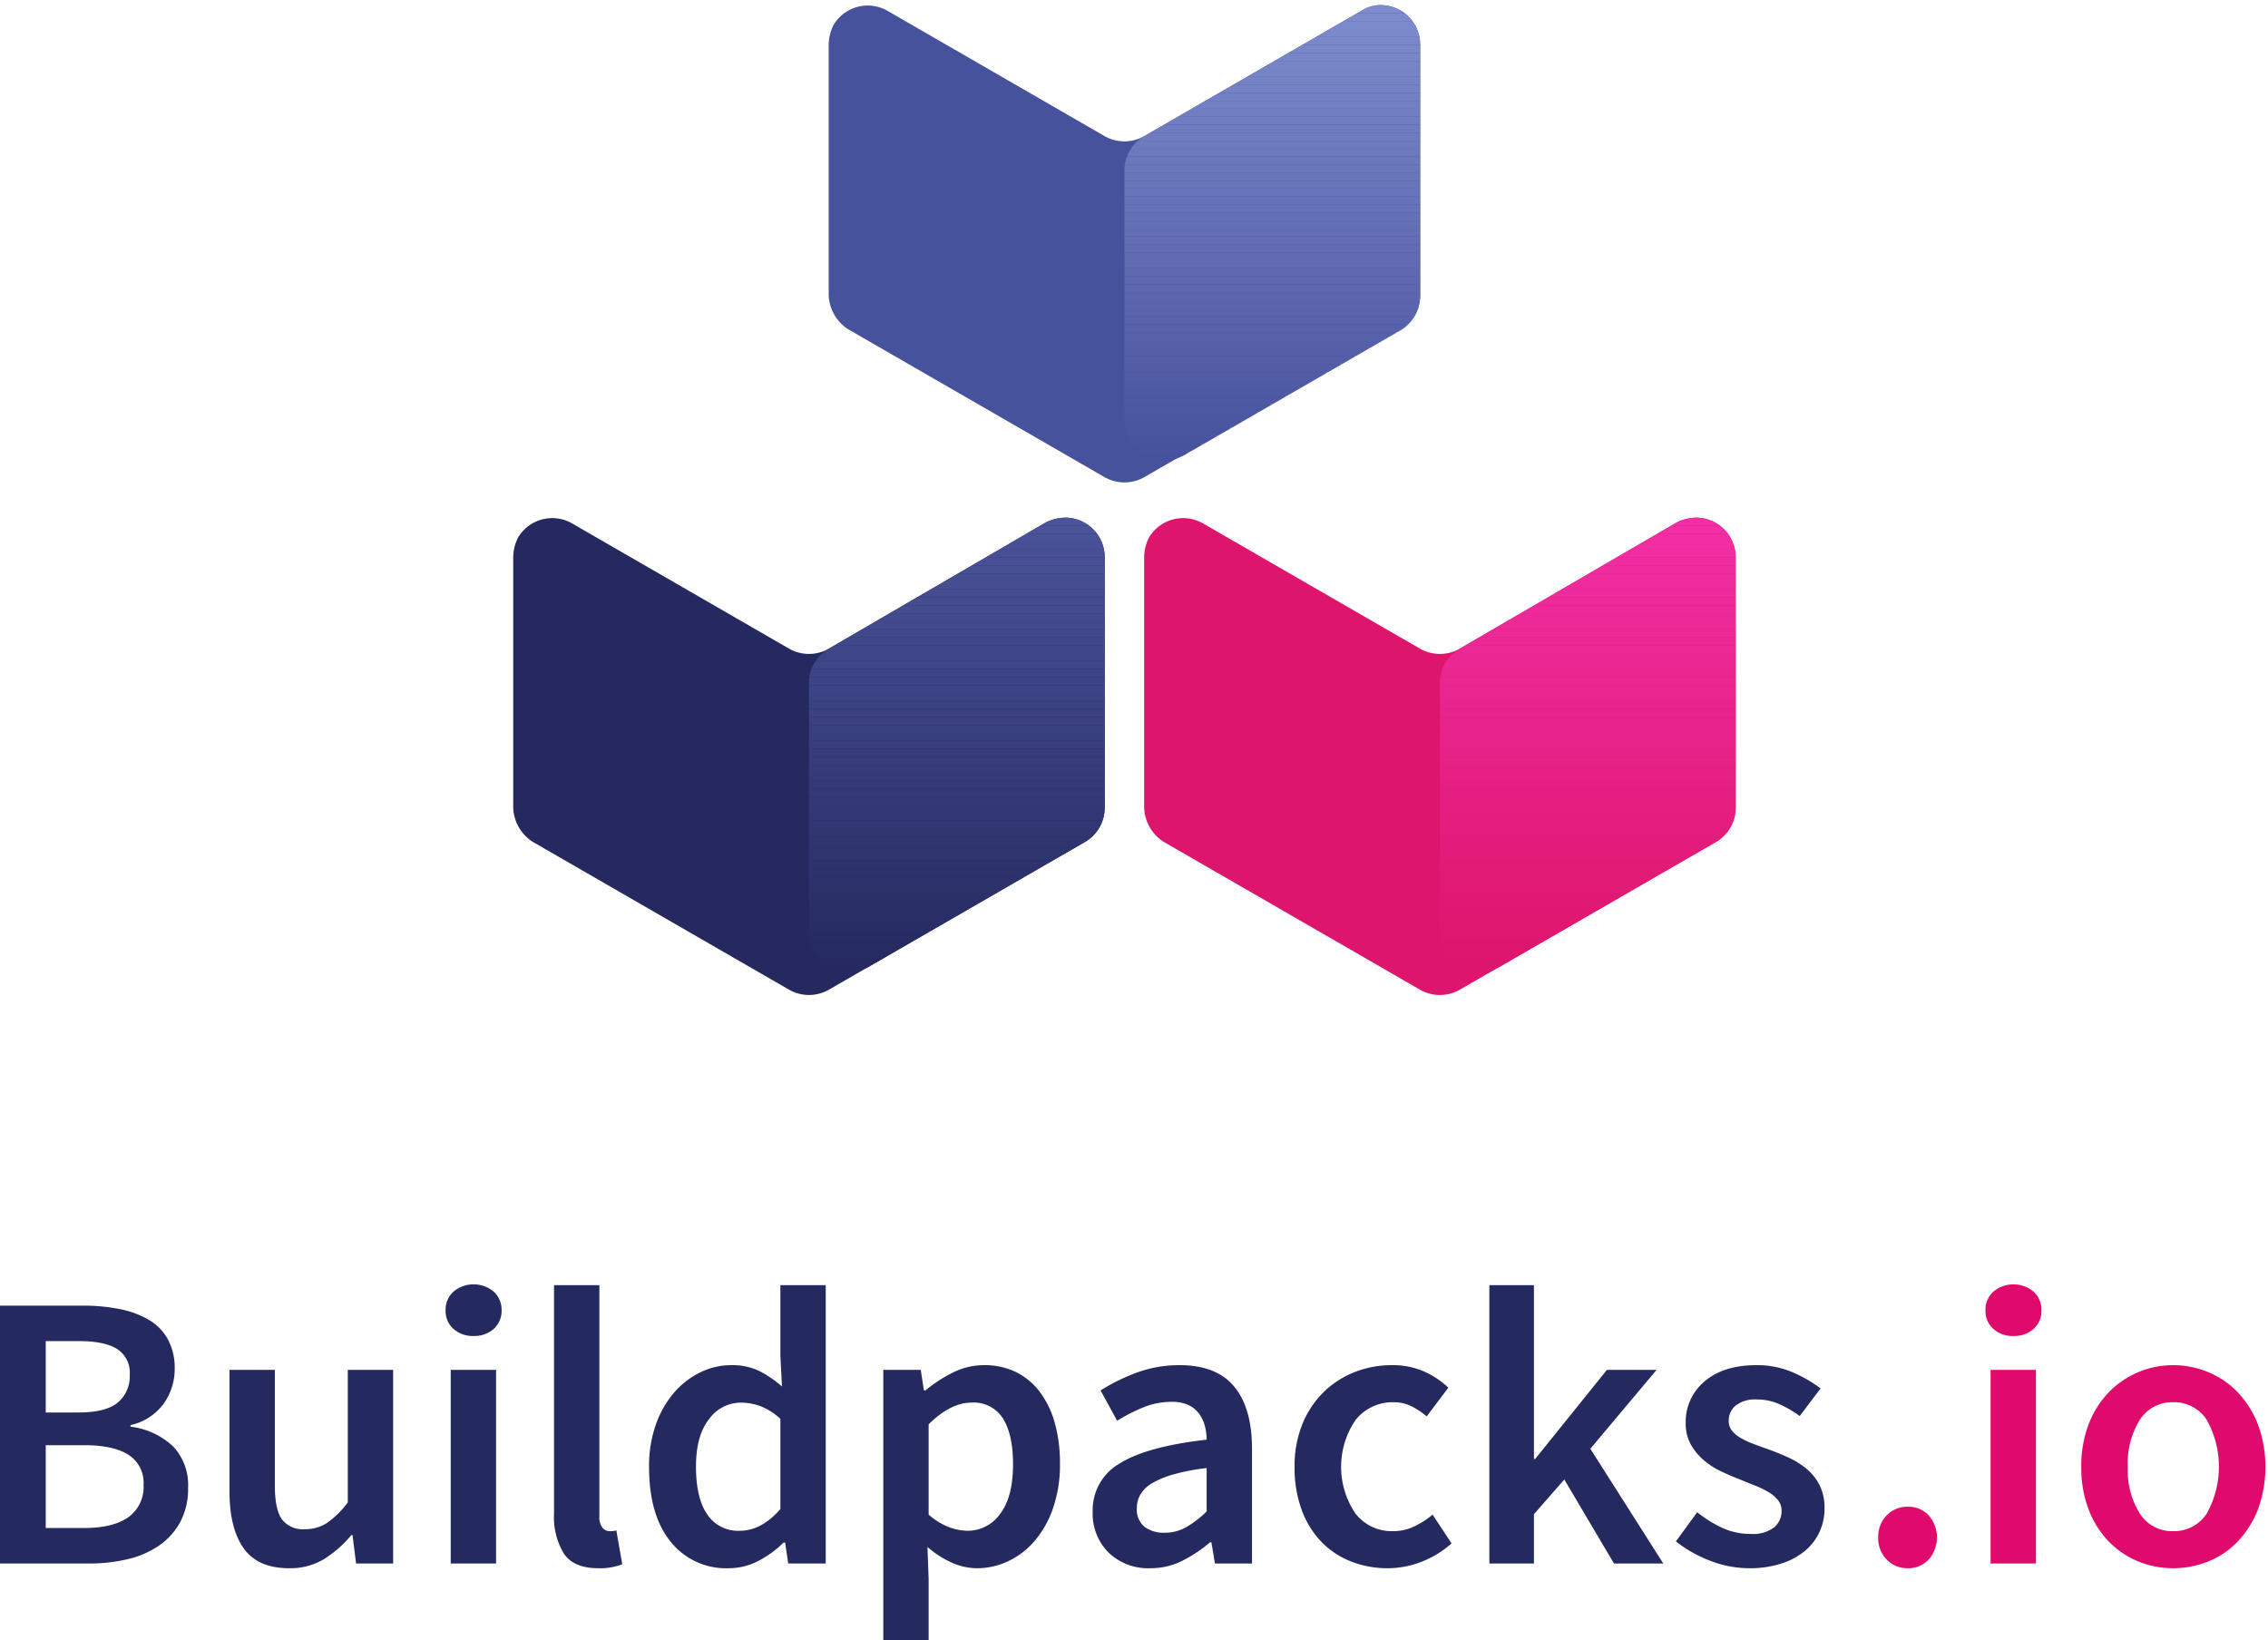 <svg id="Layer_1" data-name="Layer 1" xmlns="http://www.w3.org/2000/svg" xmlns:xlink="http://www.w3.org/1999/xlink" viewBox="7.551 4.579 410.931 297.182"><defs><style>.cls-1{fill:none;}.cls-2{isolation:isolate;}.cls-3{fill:#242960;}.cls-4{fill:#df0a6b;}.cls-5{fill:#de156c;}.cls-6{clip-path:url(#clip-path);}.cls-7{fill:#f12fa5;}.cls-8{fill:#f12fa4;}.cls-9{fill:#f02ea3;}.cls-10{fill:#f02ea2;}.cls-11{fill:#f02da1;}.cls-12{fill:#ef2da0;}.cls-13{fill:#ef2c9f;}.cls-14{fill:#ef2c9e;}.cls-15{fill:#ee2b9d;}.cls-16{fill:#ee2b9c;}.cls-17{fill:#ee2a9b;}.cls-18{fill:#ed2a9a;}.cls-19{fill:#ed2999;}.cls-20{fill:#ed2998;}.cls-21{fill:#ec2997;}.cls-22{fill:#ec2896;}.cls-23{fill:#ec2895;}.cls-24{fill:#eb2794;}.cls-25{fill:#eb2793;}.cls-26{fill:#eb2692;}.cls-27{fill:#ea2691;}.cls-28{fill:#ea2590;}.cls-29{fill:#ea258f;}.cls-30{fill:#e9248e;}.cls-31{fill:#e9248d;}.cls-32{fill:#e9238c;}.cls-33{fill:#e8238b;}.cls-34{fill:#e8228a;}.cls-35{fill:#e82289;}.cls-36{fill:#e72287;}.cls-37{fill:#e72186;}.cls-38{fill:#e62185;}.cls-39{fill:#e62084;}.cls-40{fill:#e62083;}.cls-41{fill:#e51f82;}.cls-42{fill:#e51f81;}.cls-43{fill:#e51e80;}.cls-44{fill:#e41e7f;}.cls-45{fill:#e41d7e;}.cls-46{fill:#e41d7d;}.cls-47{fill:#e31c7c;}.cls-48{fill:#e31c7b;}.cls-49{fill:#e31c7a;}.cls-50{fill:#e21b79;}.cls-51{fill:#e21b78;}.cls-52{fill:#e21a77;}.cls-53{fill:#e11a76;}.cls-54{fill:#e11975;}.cls-55{fill:#e11974;}.cls-56{fill:#e01873;}.cls-57{fill:#e01872;}.cls-58{fill:#e01771;}.cls-59{fill:#df1770;}.cls-60{fill:#df166f;}.cls-61{fill:#df166e;}.cls-62{fill:#de156d;}.cls-63{fill:#47529d;}.cls-64{clip-path:url(#clip-path-2);}.cls-65{fill:#7e8bcc;}.cls-66{fill:#7d8acb;}.cls-67{fill:#7c89ca;}.cls-68{fill:#7b88c9;}.cls-69{fill:#7a87c9;}.cls-70{fill:#7986c8;}.cls-71{fill:#7885c7;}.cls-72{fill:#7784c6;}.cls-73{fill:#7683c5;}.cls-74{fill:#7582c4;}.cls-75{fill:#7481c4;}.cls-76{fill:#7380c3;}.cls-77{fill:#727fc2;}.cls-78{fill:#717ec1;}.cls-79{fill:#707dc0;}.cls-80{fill:#6f7cbf;}.cls-81{fill:#6e7bbf;}.cls-82{fill:#6d7abe;}.cls-83{fill:#6c79bd;}.cls-84{fill:#6b78bc;}.cls-85{fill:#6a77bb;}.cls-86{fill:#6976ba;}.cls-87{fill:#6875ba;}.cls-88{fill:#6774b9;}.cls-89{fill:#6673b8;}.cls-90{fill:#6572b7;}.cls-91{fill:#6471b6;}.cls-92{fill:#6370b5;}.cls-93{fill:#636fb5;}.cls-94{fill:#626db4;}.cls-95{fill:#616cb3;}.cls-96{fill:#606bb2;}.cls-97{fill:#5f6ab1;}.cls-98{fill:#5e69b0;}.cls-99{fill:#5d68af;}.cls-100{fill:#5c67af;}.cls-101{fill:#5b66ae;}.cls-102{fill:#5a65ad;}.cls-103{fill:#5964ac;}.cls-104{fill:#5863ab;}.cls-105{fill:#5762aa;}.cls-106{fill:#5661aa;}.cls-107{fill:#5560a9;}.cls-108{fill:#545fa8;}.cls-109{fill:#535ea7;}.cls-110{fill:#525da6;}.cls-111{fill:#515ca5;}.cls-112{fill:#505ba5;}.cls-113{fill:#4f5aa4;}.cls-114{fill:#4e59a3;}.cls-115{fill:#4d58a2;}.cls-116{fill:#4c57a1;}.cls-117{fill:#4b56a0;}.cls-118{fill:#4a55a0;}.cls-119{fill:#49549f;}.cls-120{fill:#48539e;}.cls-121{fill:#252960;}.cls-122{clip-path:url(#clip-path-3);}.cls-123{fill:#4b5399;}.cls-124{fill:#4a5298;}.cls-125{fill:#4a5297;}.cls-126{fill:#495196;}.cls-127{fill:#485095;}.cls-128{fill:#484f94;}.cls-129{fill:#474f93;}.cls-130{fill:#464e92;}.cls-131{fill:#464d91;}.cls-132{fill:#454c90;}.cls-133{fill:#444c8f;}.cls-134{fill:#444b8e;}.cls-135{fill:#434a8d;}.cls-136{fill:#42498c;}.cls-137{fill:#42498b;}.cls-138{fill:#41488a;}.cls-139{fill:#404789;}.cls-140{fill:#3f4688;}.cls-141{fill:#3f4687;}.cls-142{fill:#3e4586;}.cls-143{fill:#3d4485;}.cls-144{fill:#3d4384;}.cls-145{fill:#3c4383;}.cls-146{fill:#3b4282;}.cls-147{fill:#3b4181;}.cls-148{fill:#3a4080;}.cls-149{fill:#39407f;}.cls-150{fill:#393f7e;}.cls-151{fill:#383e7d;}.cls-152{fill:#373d7b;}.cls-153{fill:#373d7a;}.cls-154{fill:#363c79;}.cls-155{fill:#353b78;}.cls-156{fill:#353a77;}.cls-157{fill:#343a76;}.cls-158{fill:#333975;}.cls-159{fill:#333874;}.cls-160{fill:#323773;}.cls-161{fill:#313772;}.cls-162{fill:#313671;}.cls-163{fill:#303570;}.cls-164{fill:#2f346f;}.cls-165{fill:#2f346e;}.cls-166{fill:#2e336d;}.cls-167{fill:#2d326c;}.cls-168{fill:#2c316b;}.cls-169{fill:#2c316a;}.cls-170{fill:#2b3069;}.cls-171{fill:#2a2f68;}.cls-172{fill:#2a2e67;}.cls-173{fill:#292e66;}.cls-174{fill:#282d65;}.cls-175{fill:#282c64;}.cls-176{fill:#272b63;}.cls-177{fill:#262b62;}.cls-178{fill:#262a61;}</style><clipPath id="clip-path"><path class="cls-1" d="M268.441,128.213v45.369a7.166,7.166,0,0,0,7.145,7.145,8.131,8.131,0,0,0,3.572-.893l39.296-22.685a7.204,7.204,0,0,0,3.572-6.252V105.528a7.166,7.166,0,0,0-7.145-7.145,8.131,8.131,0,0,0-3.572.893l-39.296,22.863A7.134,7.134,0,0,0,268.441,128.213Z"/></clipPath><clipPath id="clip-path-2"><path class="cls-1" d="M254.152,6.573,214.856,29.258a7.204,7.204,0,0,0-3.572,6.252V80.879A7.166,7.166,0,0,0,218.428,88.024a8.131,8.131,0,0,0,3.572-.893l39.296-22.685a7.204,7.204,0,0,0,3.572-6.252v-45.548a7.166,7.166,0,0,0-7.145-7.145A6.441,6.441,0,0,0,254.152,6.573Z"/></clipPath><clipPath id="clip-path-3"><path class="cls-1" d="M154.125,128.213v45.369a7.166,7.166,0,0,0,7.145,7.145,8.131,8.131,0,0,0,3.572-.893l39.296-22.685a7.204,7.204,0,0,0,3.572-6.252V105.528a7.166,7.166,0,0,0-7.145-7.145,8.131,8.131,0,0,0-3.572.893l-39.296,22.863A7.134,7.134,0,0,0,154.125,128.213Z"/></clipPath></defs><g class="cls-2"><path class="cls-3" d="M7.551,241.173H22.484a34.17,34.17,0,0,1,6.68.607,16.942,16.942,0,0,1,5.287,1.929,9.422,9.422,0,0,1,3.501,3.537,10.903,10.903,0,0,1,1.25,5.43,10.748,10.748,0,0,1-1.965,6.216,10.11,10.11,0,0,1-6.037,3.93v.286a13.671,13.671,0,0,1,7.752,3.607,10.246,10.246,0,0,1,2.679,7.467,12.847,12.847,0,0,1-1.357,6.073,12.236,12.236,0,0,1-3.751,4.286,16.538,16.538,0,0,1-5.68,2.537,29.414,29.414,0,0,1-7.145.821H7.551Zm14.218,19.362q4.93,0,7.109-1.786a6.188,6.188,0,0,0,2.179-5.073,5.06,5.06,0,0,0-2.286-4.644q-2.288-1.43-6.859-1.43H15.839v12.933ZM22.841,281.469q5.144,0,7.931-1.929A6.717,6.717,0,0,0,33.558,273.61a5.968,5.968,0,0,0-2.715-5.394q-2.716-1.75-8.002-1.751h-7.002v15.004Z"/><path class="cls-3" d="M49.133,252.819h8.216v20.935q0,4.358,1.286,6.145a4.755,4.755,0,0,0,4.144,1.786,7.215,7.215,0,0,0,4.037-1.144,16.496,16.496,0,0,0,3.751-3.715V252.819h8.216V287.9H72.067l-.643-5.145h-.214a20.588,20.588,0,0,1-4.966,4.358,11.853,11.853,0,0,1-6.323,1.644q-5.645,0-8.216-3.608-2.572-3.606-2.572-10.324Z"/><path class="cls-3" d="M93.359,246.674a5.239,5.239,0,0,1-3.644-1.286,4.3,4.3,0,0,1-1.429-3.357,4.417,4.417,0,0,1,1.429-3.395,5.685,5.685,0,0,1,7.288,0,4.422,4.422,0,0,1,1.429,3.395,4.305,4.305,0,0,1-1.429,3.357A5.242,5.242,0,0,1,93.359,246.674Zm-4.144,6.145h8.216V287.9H89.215Z"/><path class="cls-3" d="M107.934,237.458h8.216v41.868a3.054,3.054,0,0,0,.572,2.108,1.664,1.664,0,0,0,1.214.607h.536a2.98,2.98,0,0,0,.75-.144l1.072,6.145a11.105,11.105,0,0,1-4.358.715q-4.43,0-6.216-2.644a12.728,12.728,0,0,1-1.786-7.216Z"/><path class="cls-3" d="M125.152,270.395a22.401,22.401,0,0,1,1.25-7.716,17.959,17.959,0,0,1,3.322-5.788,14.845,14.845,0,0,1,4.751-3.644,12.656,12.656,0,0,1,5.538-1.286,11.28,11.28,0,0,1,5.073,1.036,20.398,20.398,0,0,1,4.144,2.822l-.286-5.645V237.458h8.217V287.9h-6.788l-.572-3.787h-.286A18.554,18.554,0,0,1,145.014,287.4a11.481,11.481,0,0,1-5.43,1.357,12.828,12.828,0,0,1-10.539-4.823Q125.151,279.112,125.152,270.395Zm8.502-.071q0,5.717,2.036,8.681a6.707,6.707,0,0,0,5.895,2.966q3.928,0,7.359-3.93v-16.362a11.65,11.65,0,0,0-3.608-2.286,10.195,10.195,0,0,0-3.537-.643,7.118,7.118,0,0,0-5.788,3.001Q133.654,264.751,133.655,270.324Z"/><path class="cls-3" d="M175.808,290.758v11.003H167.592V252.819h6.788l.571,3.716h.286a25.082,25.082,0,0,1,4.93-3.216,12.476,12.476,0,0,1,5.645-1.357,13.016,13.016,0,0,1,5.823,1.251,12.093,12.093,0,0,1,4.323,3.607,16.849,16.849,0,0,1,2.715,5.645,27.073,27.073,0,0,1,.929,7.359,24.061,24.061,0,0,1-1.25,8.038,18.244,18.244,0,0,1-3.322,5.93,14.512,14.512,0,0,1-4.787,3.68,13.041,13.041,0,0,1-5.645,1.286,11.338,11.338,0,0,1-4.573-1,17.471,17.471,0,0,1-4.43-2.858Zm0-11.718a12.273,12.273,0,0,0,3.715,2.286,9.931,9.931,0,0,0,3.358.644,7.154,7.154,0,0,0,5.859-3.037q2.358-3.035,2.358-9.038,0-5.287-1.786-8.217a6.263,6.263,0,0,0-5.788-2.929q-3.716,0-7.716,3.93Z"/><path class="cls-3" d="M205.531,278.469a9.716,9.716,0,0,1,4.93-8.717q4.929-3.072,15.718-4.287a9.513,9.513,0,0,0-.355-2.607,6.509,6.509,0,0,0-1.107-2.216,5.065,5.065,0,0,0-1.93-1.5,7.18,7.18,0,0,0-2.965-.536,13.465,13.465,0,0,0-5.109,1.001,30.878,30.878,0,0,0-4.751,2.429l-3.001-5.501a35.551,35.551,0,0,1,6.537-3.216,22.055,22.055,0,0,1,7.824-1.357q6.645,0,9.859,3.895,3.217,3.895,3.215,11.253V287.9h-6.715l-.645-3.858H226.823a25.775,25.775,0,0,1-5.037,3.358,12.716,12.716,0,0,1-5.824,1.357,10.336,10.336,0,0,1-7.537-2.822A9.953,9.953,0,0,1,205.531,278.469Zm8.002-.644a4.052,4.052,0,0,0,1.394,3.43,5.745,5.745,0,0,0,3.607,1.071,7.893,7.893,0,0,0,3.93-1,18.459,18.459,0,0,0,3.715-2.857V270.61a37.463,37.463,0,0,0-6,1.143A16.57,16.57,0,0,0,216.284,273.36a5.792,5.792,0,0,0-2.107,2.037A4.866,4.866,0,0,0,213.533,277.826Z"/><path class="cls-3" d="M242.112,270.395a20.089,20.089,0,0,1,1.429-7.788,17.112,17.112,0,0,1,3.858-5.787,16.791,16.791,0,0,1,5.608-3.607,18.097,18.097,0,0,1,6.681-1.251,14.048,14.048,0,0,1,5.966,1.179,15.804,15.804,0,0,1,4.322,2.895l-3.93,5.215a13.267,13.267,0,0,0-2.857-1.893,7.081,7.081,0,0,0-3.072-.679,8.58,8.58,0,0,0-6.931,3.179,15.08,15.08,0,0,0-.036,17.005,8.327,8.327,0,0,0,6.752,3.18,8.873,8.873,0,0,0,3.966-.894,15.574,15.574,0,0,0,3.251-2.107l3.429,5.216a17.804,17.804,0,0,1-5.501,3.357,16.766,16.766,0,0,1-6.002,1.144,18.195,18.195,0,0,1-6.681-1.215,15.042,15.042,0,0,1-5.394-3.572,16.507,16.507,0,0,1-3.572-5.787A22.066,22.066,0,0,1,242.112,270.395Z"/><path class="cls-3" d="M277.406,237.458h8.073v31.509h.215L298.697,252.819h9.003L295.696,267.109,308.915,287.9h-8.932l-9.002-15.219-5.502,6.288V287.9H277.406Z"/><path class="cls-3" d="M315.058,278.612a22.225,22.225,0,0,0,4.68,2.894,12.203,12.203,0,0,0,5.037,1.036,6.323,6.323,0,0,0,4.215-1.179,3.84,3.84,0,0,0,1.357-3.037,2.99,2.99,0,0,0-.643-1.894,6.186,6.186,0,0,0-1.715-1.464,16.546,16.546,0,0,0-2.429-1.18q-1.359-.535-2.716-1.107-1.714-.643-3.501-1.5a14.038,14.038,0,0,1-3.179-2.072,10.451,10.451,0,0,1-2.287-2.822,7.744,7.744,0,0,1-.893-3.822,9.499,9.499,0,0,1,3.43-7.573q3.429-2.928,9.359-2.93a16.188,16.188,0,0,1,6.573,1.286,24.508,24.508,0,0,1,5.073,2.93l-3.787,5.001a19.676,19.676,0,0,0-3.751-2.179,9.878,9.878,0,0,0-3.966-.822,5.762,5.762,0,0,0-3.894,1.107,3.528,3.528,0,0,0-1.25,2.751,2.801,2.801,0,0,0,.607,1.822,5.586,5.586,0,0,0,1.607,1.321,16.112,16.112,0,0,0,2.322,1.072q1.32.501,2.75,1,1.786.643,3.572,1.465a14.689,14.689,0,0,1,3.251,2.036,9.335,9.335,0,0,1,2.358,2.965,9.112,9.112,0,0,1,.893,4.18,10.156,10.156,0,0,1-.893,4.251,9.818,9.818,0,0,1-2.608,3.43A12.689,12.689,0,0,1,330.347,287.9a18.498,18.498,0,0,1-5.858.857,19.45,19.45,0,0,1-7.181-1.394,23.22,23.22,0,0,1-6.108-3.465Z"/></g><g class="cls-2"><path class="cls-4" d="M347.856,283.184a5.49,5.49,0,0,1,1.536-4.001,5.131,5.131,0,0,1,3.822-1.571,5.016,5.016,0,0,1,3.787,1.571,6.086,6.086,0,0,1,0,8.002,5.013,5.013,0,0,1-3.787,1.572,5.128,5.128,0,0,1-3.822-1.572A5.483,5.483,0,0,1,347.856,283.184Z"/><path class="cls-4" d="M372.362,246.674a5.239,5.239,0,0,1-3.644-1.286,4.301,4.301,0,0,1-1.429-3.357,4.419,4.419,0,0,1,1.429-3.395,5.686,5.686,0,0,1,7.288,0,4.422,4.422,0,0,1,1.429,3.395,4.304,4.304,0,0,1-1.429,3.357A5.245,5.245,0,0,1,372.362,246.674Zm-4.144,6.145h8.217V287.9h-8.217Z"/><path class="cls-4" d="M384.651,270.395a21.027,21.027,0,0,1,1.357-7.788,17.073,17.073,0,0,1,3.68-5.787,16.187,16.187,0,0,1,11.61-4.858,16.463,16.463,0,0,1,6.322,1.251,15.649,15.649,0,0,1,5.323,3.607,17.865,17.865,0,0,1,3.68,5.787,22.459,22.459,0,0,1,0,15.576,17.865,17.865,0,0,1-3.68,5.787,15.202,15.202,0,0,1-5.323,3.572,16.877,16.877,0,0,1-6.322,1.215,16.608,16.608,0,0,1-6.288-1.215,15.627,15.627,0,0,1-5.322-3.572,17.073,17.073,0,0,1-3.68-5.787A21.017,21.017,0,0,1,384.651,270.395Zm8.431,0a14.722,14.722,0,0,0,2.179,8.467,6.925,6.925,0,0,0,6.038,3.18,7.011,7.011,0,0,0,6.072-3.18,17.427,17.427,0,0,0,0-17.005,7.015,7.015,0,0,0-6.072-3.179,6.928,6.928,0,0,0-6.038,3.179A14.867,14.867,0,0,0,393.082,270.395Z"/></g><path class="cls-5" d="M264.869,122.14,225.573,99.455a7.217,7.217,0,0,0-9.824,2.501,8.131,8.131,0,0,0-.893,3.572v45.369a7.67,7.67,0,0,0,3.572,6.252l46.441,26.793a7.273,7.273,0,0,0,7.145,0l46.441-26.793a7.204,7.204,0,0,0,3.572-6.252V105.528a7.166,7.166,0,0,0-7.145-7.145,8.131,8.131,0,0,0-3.572.893l-39.296,22.863A7.273,7.273,0,0,1,264.869,122.14Z"/><g class="cls-6"><rect class="cls-7" x="268.441" y="98.384" width="53.586"/><rect class="cls-7" x="268.441" y="98.384" width="53.586" height="1.445"/><rect class="cls-8" x="268.441" y="99.828" width="53.586" height="1.445"/><rect class="cls-9" x="268.441" y="101.273" width="53.586" height="1.445"/><rect class="cls-10" x="268.441" y="102.717" width="53.586" height="1.445"/><rect class="cls-11" x="268.441" y="104.162" width="53.586" height="1.445"/><rect class="cls-12" x="268.441" y="105.607" width="53.586" height="1.445"/><rect class="cls-13" x="268.441" y="107.051" width="53.586" height="1.445"/><rect class="cls-14" x="268.441" y="108.496" width="53.586" height="1.445"/><rect class="cls-15" x="268.441" y="109.941" width="53.586" height="1.445"/><rect class="cls-16" x="268.441" y="111.385" width="53.586" height="1.445"/><rect class="cls-17" x="268.441" y="112.83" width="53.586" height="1.445"/><rect class="cls-18" x="268.441" y="114.274" width="53.586" height="1.445"/><rect class="cls-19" x="268.441" y="115.719" width="53.586" height="1.445"/><rect class="cls-20" x="268.441" y="117.164" width="53.586" height="1.445"/><rect class="cls-21" x="268.441" y="118.608" width="53.586" height="1.445"/><rect class="cls-22" x="268.441" y="120.053" width="53.586" height="1.445"/><rect class="cls-23" x="268.441" y="121.498" width="53.586" height="1.445"/><rect class="cls-24" x="268.441" y="122.942" width="53.586" height="1.445"/><rect class="cls-25" x="268.441" y="124.387" width="53.586" height="1.445"/><rect class="cls-26" x="268.441" y="125.831" width="53.586" height="1.445"/><rect class="cls-27" x="268.441" y="127.276" width="53.586" height="1.445"/><rect class="cls-28" x="268.441" y="128.721" width="53.586" height="1.445"/><rect class="cls-29" x="268.441" y="130.165" width="53.586" height="1.445"/><rect class="cls-30" x="268.441" y="131.61" width="53.586" height="1.445"/><rect class="cls-31" x="268.441" y="133.055" width="53.586" height="1.445"/><rect class="cls-32" x="268.441" y="134.499" width="53.586" height="1.445"/><rect class="cls-33" x="268.441" y="135.944" width="53.586" height="1.445"/><rect class="cls-34" x="268.441" y="137.388" width="53.586" height="1.445"/><rect class="cls-35" x="268.441" y="138.833" width="53.586" height="1.445"/><rect class="cls-36" x="268.441" y="140.278" width="53.586" height="1.445"/><rect class="cls-37" x="268.441" y="141.722" width="53.586" height="1.445"/><rect class="cls-38" x="268.441" y="143.167" width="53.586" height="1.445"/><rect class="cls-39" x="268.441" y="144.612" width="53.586" height="1.445"/><rect class="cls-40" x="268.441" y="146.056" width="53.586" height="1.445"/><rect class="cls-41" x="268.441" y="147.501" width="53.586" height="1.445"/><rect class="cls-42" x="268.441" y="148.945" width="53.586" height="1.445"/><rect class="cls-43" x="268.441" y="150.39" width="53.586" height="1.445"/><rect class="cls-44" x="268.441" y="151.835" width="53.586" height="1.445"/><rect class="cls-45" x="268.441" y="153.279" width="53.586" height="1.445"/><rect class="cls-46" x="268.441" y="154.724" width="53.586" height="1.445"/><rect class="cls-47" x="268.441" y="156.168" width="53.586" height="1.445"/><rect class="cls-48" x="268.441" y="157.613" width="53.586" height="1.445"/><rect class="cls-49" x="268.441" y="159.058" width="53.586" height="1.445"/><rect class="cls-50" x="268.441" y="160.502" width="53.586" height="1.445"/><rect class="cls-51" x="268.441" y="161.947" width="53.586" height="1.445"/><rect class="cls-52" x="268.441" y="163.392" width="53.586" height="1.445"/><rect class="cls-53" x="268.441" y="164.836" width="53.586" height="1.445"/><rect class="cls-54" x="268.441" y="166.281" width="53.586" height="1.445"/><rect class="cls-55" x="268.441" y="167.726" width="53.586" height="1.445"/><rect class="cls-56" x="268.441" y="169.17" width="53.586" height="1.445"/><rect class="cls-57" x="268.441" y="170.615" width="53.586" height="1.445"/><rect class="cls-58" x="268.441" y="172.059" width="53.586" height="1.445"/><rect class="cls-59" x="268.441" y="173.504" width="53.586" height="1.445"/><rect class="cls-60" x="268.441" y="174.949" width="53.586" height="1.445"/><rect class="cls-61" x="268.441" y="176.393" width="53.586" height="1.445"/><rect class="cls-62" x="268.441" y="177.838" width="53.586" height="1.445"/><rect class="cls-5" x="268.441" y="179.282" width="53.586" height="1.445"/></g><path class="cls-63" d="M254.152,6.573,214.856,29.258a7.273,7.273,0,0,1-7.145,0L168.415,6.573a7.217,7.217,0,0,0-9.824,2.501,8.131,8.131,0,0,0-.893,3.572V58.016a7.67,7.67,0,0,0,3.572,6.252l46.441,26.793a7.273,7.273,0,0,0,7.145,0l46.441-26.793a7.204,7.204,0,0,0,3.572-6.252V12.646a7.166,7.166,0,0,0-7.145-7.145A6.441,6.441,0,0,0,254.152,6.573Z"/><g class="cls-64"><rect class="cls-65" x="211.283" y="5.501" width="53.586"/><rect class="cls-65" x="211.283" y="5.501" width="53.586" height="1.446"/><rect class="cls-66" x="211.283" y="6.947" width="53.586" height="1.446"/><rect class="cls-67" x="211.283" y="8.393" width="53.586" height="1.446"/><rect class="cls-68" x="211.283" y="9.839" width="53.586" height="1.446"/><rect class="cls-69" x="211.283" y="11.285" width="53.586" height="1.446"/><rect class="cls-70" x="211.283" y="12.731" width="53.586" height="1.446"/><rect class="cls-71" x="211.283" y="14.176" width="53.586" height="1.446"/><rect class="cls-72" x="211.283" y="15.622" width="53.586" height="1.446"/><rect class="cls-73" x="211.283" y="17.068" width="53.586" height="1.446"/><rect class="cls-74" x="211.283" y="18.514" width="53.586" height="1.446"/><rect class="cls-75" x="211.283" y="19.96" width="53.586" height="1.446"/><rect class="cls-76" x="211.283" y="21.406" width="53.586" height="1.446"/><rect class="cls-77" x="211.283" y="22.851" width="53.586" height="1.446"/><rect class="cls-78" x="211.283" y="24.297" width="53.586" height="1.446"/><rect class="cls-79" x="211.283" y="25.743" width="53.586" height="1.446"/><rect class="cls-80" x="211.283" y="27.189" width="53.586" height="1.446"/><rect class="cls-81" x="211.283" y="28.635" width="53.586" height="1.446"/><rect class="cls-82" x="211.283" y="30.081" width="53.586" height="1.446"/><rect class="cls-83" x="211.283" y="31.526" width="53.586" height="1.446"/><rect class="cls-84" x="211.283" y="32.972" width="53.586" height="1.446"/><rect class="cls-85" x="211.283" y="34.418" width="53.586" height="1.446"/><rect class="cls-86" x="211.283" y="35.864" width="53.586" height="1.446"/><rect class="cls-87" x="211.283" y="37.31" width="53.586" height="1.446"/><rect class="cls-88" x="211.283" y="38.756" width="53.586" height="1.446"/><rect class="cls-89" x="211.283" y="40.201" width="53.586" height="1.446"/><rect class="cls-90" x="211.283" y="41.647" width="53.586" height="1.446"/><rect class="cls-91" x="211.283" y="43.093" width="53.586" height="1.446"/><rect class="cls-92" x="211.283" y="44.539" width="53.586" height="1.446"/><rect class="cls-93" x="211.283" y="45.985" width="53.586" height="1.446"/><rect class="cls-94" x="211.283" y="47.431" width="53.586" height="1.446"/><rect class="cls-95" x="211.283" y="48.876" width="53.586" height="1.446"/><rect class="cls-96" x="211.283" y="50.322" width="53.586" height="1.446"/><rect class="cls-97" x="211.283" y="51.768" width="53.586" height="1.446"/><rect class="cls-98" x="211.283" y="53.214" width="53.586" height="1.446"/><rect class="cls-99" x="211.283" y="54.66" width="53.586" height="1.446"/><rect class="cls-100" x="211.283" y="56.106" width="53.586" height="1.446"/><rect class="cls-101" x="211.283" y="57.551" width="53.586" height="1.446"/><rect class="cls-102" x="211.283" y="58.997" width="53.586" height="1.446"/><rect class="cls-103" x="211.283" y="60.443" width="53.586" height="1.446"/><rect class="cls-104" x="211.283" y="61.889" width="53.586" height="1.446"/><rect class="cls-105" x="211.283" y="63.335" width="53.586" height="1.446"/><rect class="cls-106" x="211.283" y="64.781" width="53.586" height="1.446"/><rect class="cls-107" x="211.283" y="66.226" width="53.586" height="1.446"/><rect class="cls-108" x="211.283" y="67.672" width="53.586" height="1.446"/><rect class="cls-109" x="211.283" y="69.118" width="53.586" height="1.446"/><rect class="cls-110" x="211.283" y="70.564" width="53.586" height="1.446"/><rect class="cls-111" x="211.283" y="72.01" width="53.586" height="1.446"/><rect class="cls-112" x="211.283" y="73.456" width="53.586" height="1.446"/><rect class="cls-113" x="211.283" y="74.901" width="53.586" height="1.446"/><rect class="cls-114" x="211.283" y="76.347" width="53.586" height="1.446"/><rect class="cls-115" x="211.283" y="77.793" width="53.586" height="1.446"/><rect class="cls-116" x="211.283" y="79.239" width="53.586" height="1.446"/><rect class="cls-117" x="211.283" y="80.685" width="53.586" height="1.446"/><rect class="cls-118" x="211.283" y="82.131" width="53.586" height="1.446"/><rect class="cls-119" x="211.283" y="83.576" width="53.586" height="1.446"/><rect class="cls-120" x="211.283" y="85.022" width="53.586" height="1.446"/><rect class="cls-63" x="211.283" y="86.468" width="53.586" height="1.446"/><rect class="cls-63" x="211.283" y="87.914" width="53.586" height="0.11"/></g><path class="cls-121" d="M150.553,122.14,111.256,99.455a7.217,7.217,0,0,0-9.824,2.501,8.131,8.131,0,0,0-.893,3.572v45.369a7.67,7.67,0,0,0,3.572,6.252l46.441,26.793a7.273,7.273,0,0,0,7.145,0l46.441-26.793a7.204,7.204,0,0,0,3.572-6.252V105.528a7.166,7.166,0,0,0-7.145-7.145,8.131,8.131,0,0,0-3.572.893l-39.296,22.863A7.273,7.273,0,0,1,150.553,122.14Z"/><g class="cls-122"><rect class="cls-123" x="154.125" y="98.384" width="53.586"/><rect class="cls-123" x="154.125" y="98.384" width="53.586" height="1.445"/><rect class="cls-124" x="154.125" y="99.828" width="53.586" height="1.445"/><rect class="cls-125" x="154.125" y="101.273" width="53.586" height="1.445"/><rect class="cls-126" x="154.125" y="102.717" width="53.586" height="1.445"/><rect class="cls-127" x="154.125" y="104.162" width="53.586" height="1.445"/><rect class="cls-128" x="154.125" y="105.607" width="53.586" height="1.445"/><rect class="cls-129" x="154.125" y="107.051" width="53.586" height="1.445"/><rect class="cls-130" x="154.125" y="108.496" width="53.586" height="1.445"/><rect class="cls-131" x="154.125" y="109.941" width="53.586" height="1.445"/><rect class="cls-132" x="154.125" y="111.385" width="53.586" height="1.445"/><rect class="cls-133" x="154.125" y="112.83" width="53.586" height="1.445"/><rect class="cls-134" x="154.125" y="114.274" width="53.586" height="1.445"/><rect class="cls-135" x="154.125" y="115.719" width="53.586" height="1.445"/><rect class="cls-136" x="154.125" y="117.164" width="53.586" height="1.445"/><rect class="cls-137" x="154.125" y="118.608" width="53.586" height="1.445"/><rect class="cls-138" x="154.125" y="120.053" width="53.586" height="1.445"/><rect class="cls-139" x="154.125" y="121.498" width="53.586" height="1.445"/><rect class="cls-140" x="154.125" y="122.942" width="53.586" height="1.445"/><rect class="cls-141" x="154.125" y="124.387" width="53.586" height="1.445"/><rect class="cls-142" x="154.125" y="125.831" width="53.586" height="1.445"/><rect class="cls-143" x="154.125" y="127.276" width="53.586" height="1.445"/><rect class="cls-144" x="154.125" y="128.721" width="53.586" height="1.445"/><rect class="cls-145" x="154.125" y="130.165" width="53.586" height="1.445"/><rect class="cls-146" x="154.125" y="131.61" width="53.586" height="1.445"/><rect class="cls-147" x="154.125" y="133.055" width="53.586" height="1.445"/><rect class="cls-148" x="154.125" y="134.499" width="53.586" height="1.445"/><rect class="cls-149" x="154.125" y="135.944" width="53.586" height="1.445"/><rect class="cls-150" x="154.125" y="137.388" width="53.586" height="1.445"/><rect class="cls-151" x="154.125" y="138.833" width="53.586" height="1.445"/><rect class="cls-152" x="154.125" y="140.278" width="53.586" height="1.445"/><rect class="cls-153" x="154.125" y="141.722" width="53.586" height="1.445"/><rect class="cls-154" x="154.125" y="143.167" width="53.586" height="1.445"/><rect class="cls-155" x="154.125" y="144.612" width="53.586" height="1.445"/><rect class="cls-156" x="154.125" y="146.056" width="53.586" height="1.445"/><rect class="cls-157" x="154.125" y="147.501" width="53.586" height="1.445"/><rect class="cls-158" x="154.125" y="148.945" width="53.586" height="1.445"/><rect class="cls-159" x="154.125" y="150.39" width="53.586" height="1.445"/><rect class="cls-160" x="154.125" y="151.835" width="53.586" height="1.445"/><rect class="cls-161" x="154.125" y="153.279" width="53.586" height="1.445"/><rect class="cls-162" x="154.125" y="154.724" width="53.586" height="1.445"/><rect class="cls-163" x="154.125" y="156.168" width="53.586" height="1.445"/><rect class="cls-164" x="154.125" y="157.613" width="53.586" height="1.445"/><rect class="cls-165" x="154.125" y="159.058" width="53.586" height="1.445"/><rect class="cls-166" x="154.125" y="160.502" width="53.586" height="1.445"/><rect class="cls-167" x="154.125" y="161.947" width="53.586" height="1.445"/><rect class="cls-168" x="154.125" y="163.392" width="53.586" height="1.445"/><rect class="cls-169" x="154.125" y="164.836" width="53.586" height="1.445"/><rect class="cls-170" x="154.125" y="166.281" width="53.586" height="1.445"/><rect class="cls-171" x="154.125" y="167.726" width="53.586" height="1.445"/><rect class="cls-172" x="154.125" y="169.17" width="53.586" height="1.445"/><rect class="cls-173" x="154.125" y="170.615" width="53.586" height="1.445"/><rect class="cls-174" x="154.125" y="172.059" width="53.586" height="1.445"/><rect class="cls-175" x="154.125" y="173.504" width="53.586" height="1.445"/><rect class="cls-176" x="154.125" y="174.949" width="53.586" height="1.445"/><rect class="cls-177" x="154.125" y="176.393" width="53.586" height="1.445"/><rect class="cls-178" x="154.125" y="177.838" width="53.586" height="1.445"/><rect class="cls-121" x="154.125" y="179.282" width="53.586" height="1.445"/></g></svg>